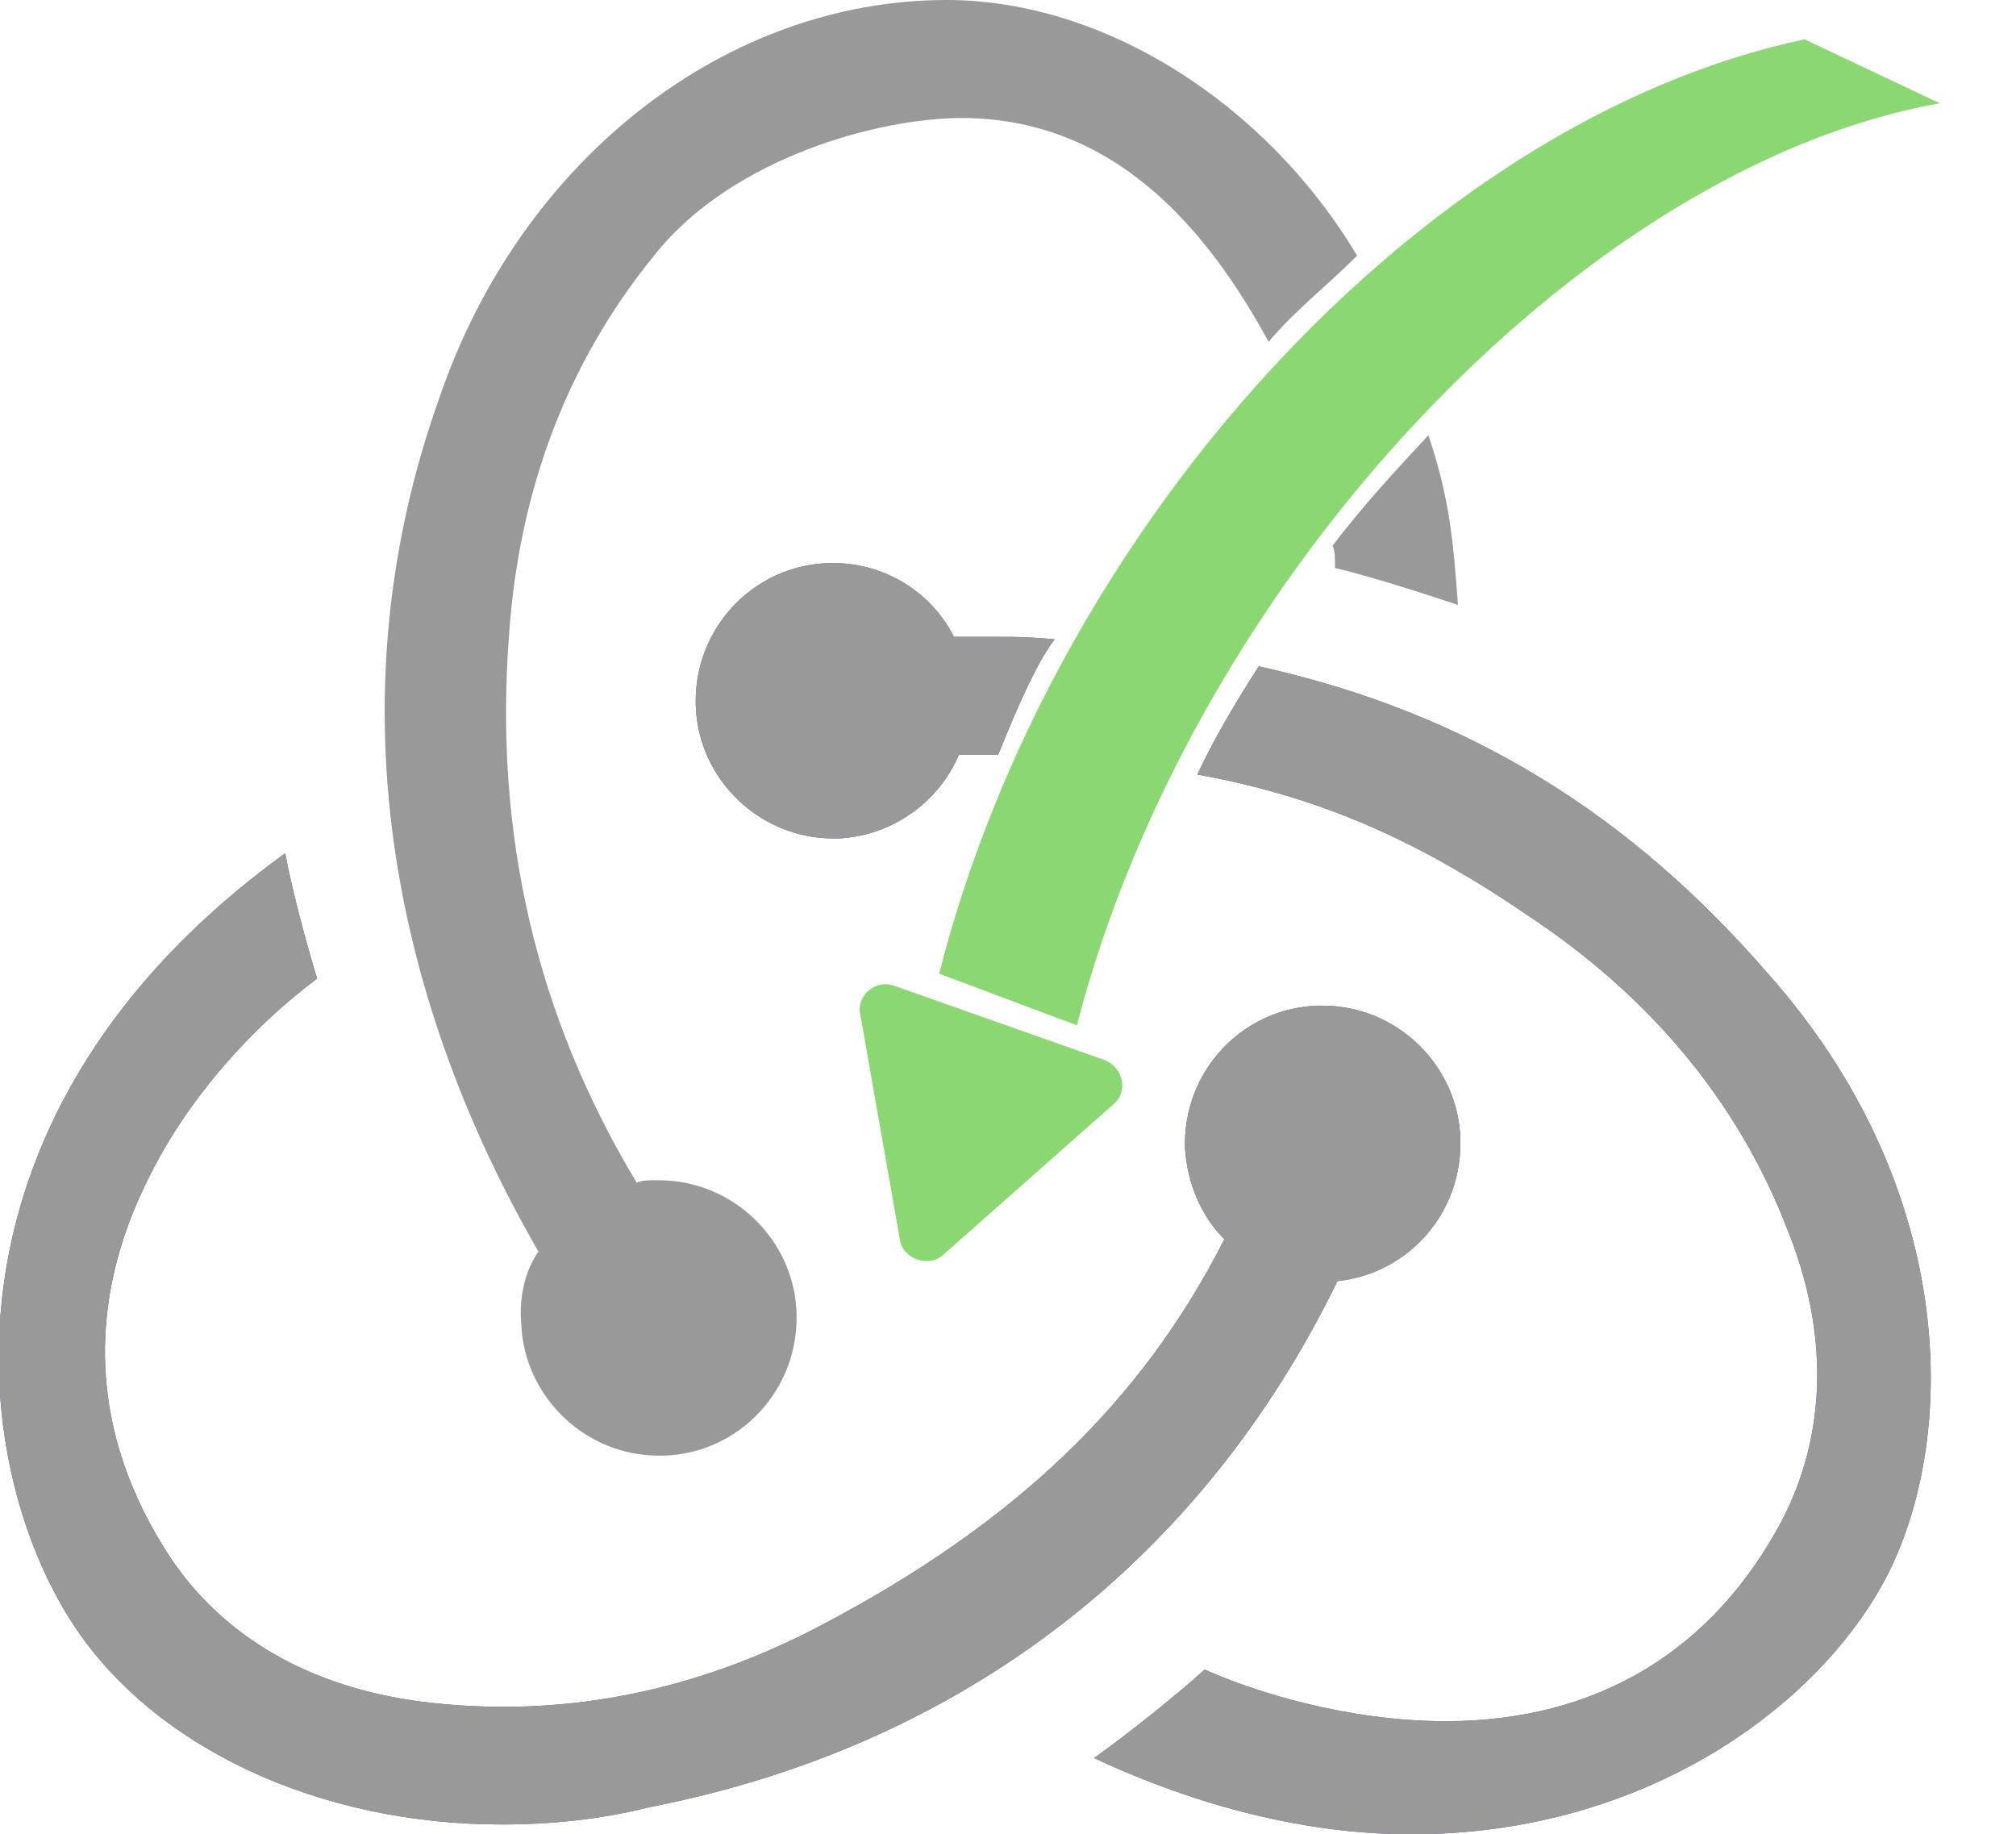 <?xml version="1.0" encoding="utf-8"?>
<svg version="1.1" xmlns="http://www.w3.org/2000/svg" xmlns:xlink="http://www.w3.org/1999/xlink" x="0px" y="0px" viewBox="0 0 82 74.6" xml:space="preserve">
  <style type="text/css">
    .st0{fill:#764ABC;}
    .st1{fill:#8BD872;}
    .st2{fill:none;}
    .st3{fill:#999999;}
    .st4{enable-background:new    ;}
  </style>
  <g>
    <path class="st0" d="M53.8,40.9h-0.2c-3.1,0.1-5.5,2.7-5.4,5.8c0.1,1.5,0.7,2.8,1.6,3.7c-3.4,6.7-8.6,11.6-16.4,15.7
      c-5.3,2.8-10.8,3.8-16.3,3.1c-4.5-0.6-8-2.6-10.2-5.9c-3.2-4.9-3.5-10.2-0.8-15.5c1.9-3.8,4.9-6.6,6.8-8c-0.4-1.3-1-3.5-1.3-5.1
      C-2.9,45.2-1.4,59.4,3,66.1c3.3,5,10,8.1,17.4,8.1c2,0,4-0.2,6-0.7c12.8-2.5,22.5-10.1,28-21.4c2.9-0.3,5.1-2.8,5-5.8
      C59.3,43.3,56.8,40.9,53.8,40.9z"/>
    <path class="st0" d="M51.2,27.1c-0.9,1.4-1.8,2.9-2.5,4.4c5,0.9,9,2.7,13.4,5.7c5,3.3,8.6,7.6,10.6,12.8c1.7,4.2,1.6,8.3-0.2,11.8
      C69.7,67.1,65,70,58.8,70c-4,0-7.8-1.2-9.8-2.1c-1.1,1-3.1,2.6-4.5,3.6c4.3,2,8.7,3.1,12.9,3.1c9.6,0,16.7-5.3,19.4-10.6
      c2.9-5.8,2.7-15.8-4.8-24.3C66.4,33.2,59.8,29,51.2,27.1z"/>
    <path class="st0" d="M40.4,25.9h-1.6c-0.9-1.8-2.8-3-4.9-3h-0.2c-3.1,0.1-5.5,2.7-5.4,5.8c0.1,3,2.6,5.4,5.6,5.4h0.2
      c2.2-0.1,4.1-1.5,4.9-3.4h0.8c0.3,0,0.5,0,0.8,0c0.8-2,1.6-3.8,2.3-4.7C41.7,25.9,41.6,25.9,40.4,25.9z"/>
  </g>
  <path class="st1" d="M44.9,43.1l-8.5-3c-0.8-0.3-1.6,0.4-1.4,1.2l1.6,9.1c0.1,0.8,1.2,1.2,1.8,0.6l6.9-6.1
    C45.9,44.4,45.7,43.4,44.9,43.1z"/>
  <path class="st2" d="M86.4,4.2"/>
  <path class="st2" d="M45.6,40.1"/>
  <path class="st0" d="M81,1.6"/>
  <path class="st1" d="M43.8,41.7l-5.6-2.1c4.6-18.1,19.6-34.7,35.2-38l5.5,2.6C64.3,6.8,48.5,23.6,43.8,41.7"/>
  <g>
    <path class="st3" d="M53.8,40.9h-0.2c-3.1,0.1-5.5,2.7-5.4,5.8c0.1,1.5,0.7,2.8,1.6,3.7c-3.4,6.7-8.6,11.6-16.4,15.7
      c-5.3,2.8-10.8,3.8-16.3,3.1c-4.5-0.6-8-2.6-10.2-5.9c-3.2-4.9-3.5-10.2-0.8-15.5c1.9-3.8,4.9-6.6,6.8-8c-0.4-1.3-1-3.5-1.3-5.1
      C-2.9,45.2-1.4,59.4,3,66.1c3.3,5,10,8.1,17.4,8.1c2,0,4-0.2,6-0.7c12.8-2.5,22.5-10.1,28-21.4c2.9-0.3,5.1-2.8,5-5.8
      C59.3,43.3,56.8,40.9,53.8,40.9z"/>
    <path class="st3" d="M51.2,27.1c-0.9,1.4-1.8,2.9-2.5,4.4c5,0.9,9,2.7,13.4,5.7c5,3.3,8.6,7.6,10.6,12.8c1.7,4.2,1.6,8.3-0.2,11.8
      C69.7,67.1,65,70,58.8,70c-4,0-7.8-1.2-9.8-2.1c-1.1,1-3.1,2.6-4.5,3.6c4.3,2,8.7,3.1,12.9,3.1c9.6,0,16.7-5.3,19.4-10.6
      c2.9-5.8,2.7-15.8-4.8-24.3C66.4,33.2,59.8,29,51.2,27.1z"/>
    <path class="st3" d="M40.4,25.9h-1.6c-0.9-1.8-2.8-3-4.9-3h-0.2c-3.1,0.1-5.5,2.7-5.4,5.8c0.1,3,2.6,5.4,5.6,5.4h0.2
      c2.2-0.1,4.1-1.5,4.9-3.4h0.8c0.3,0,0.5,0,0.8,0c0.8-2,1.6-3.8,2.3-4.7C41.7,25.9,41.6,25.9,40.4,25.9z"/>
    <path class="st3" d="M54.3,23.1c1.3,0.3,3.5,1,5,1.5c-0.2-2.9-0.4-4.5-1.2-6.9c-1.3,1.4-2.7,2.9-3.9,4.5
      C54.3,22.4,54.3,22.6,54.3,23.1z"/>
    <path class="st3" d="M55.2,10.4C51.5,4.2,44.9,0,38.5,0c-9,0-17.3,6.5-20.6,16.1c-4.6,12.8-1.6,25.1,4,34.8
      c-0.5,0.7-0.8,1.8-0.7,2.9c0.1,3,2.6,5.4,5.6,5.4H27c3.1-0.1,5.5-2.7,5.4-5.8c-0.1-3-2.6-5.4-5.6-5.4h-0.2c-0.2,0-0.5,0-0.7,0.1
      c-4.1-6.8-5.8-14.2-5.2-22.2c0.4-6,2.4-11.2,5.9-15.5c2.9-3.7,8.5-5.5,12.3-5.6c6.5-0.1,10.3,4.7,12.7,9.1
      C52.7,12.6,54,11.6,55.2,10.4z"/>
  </g>
</svg>